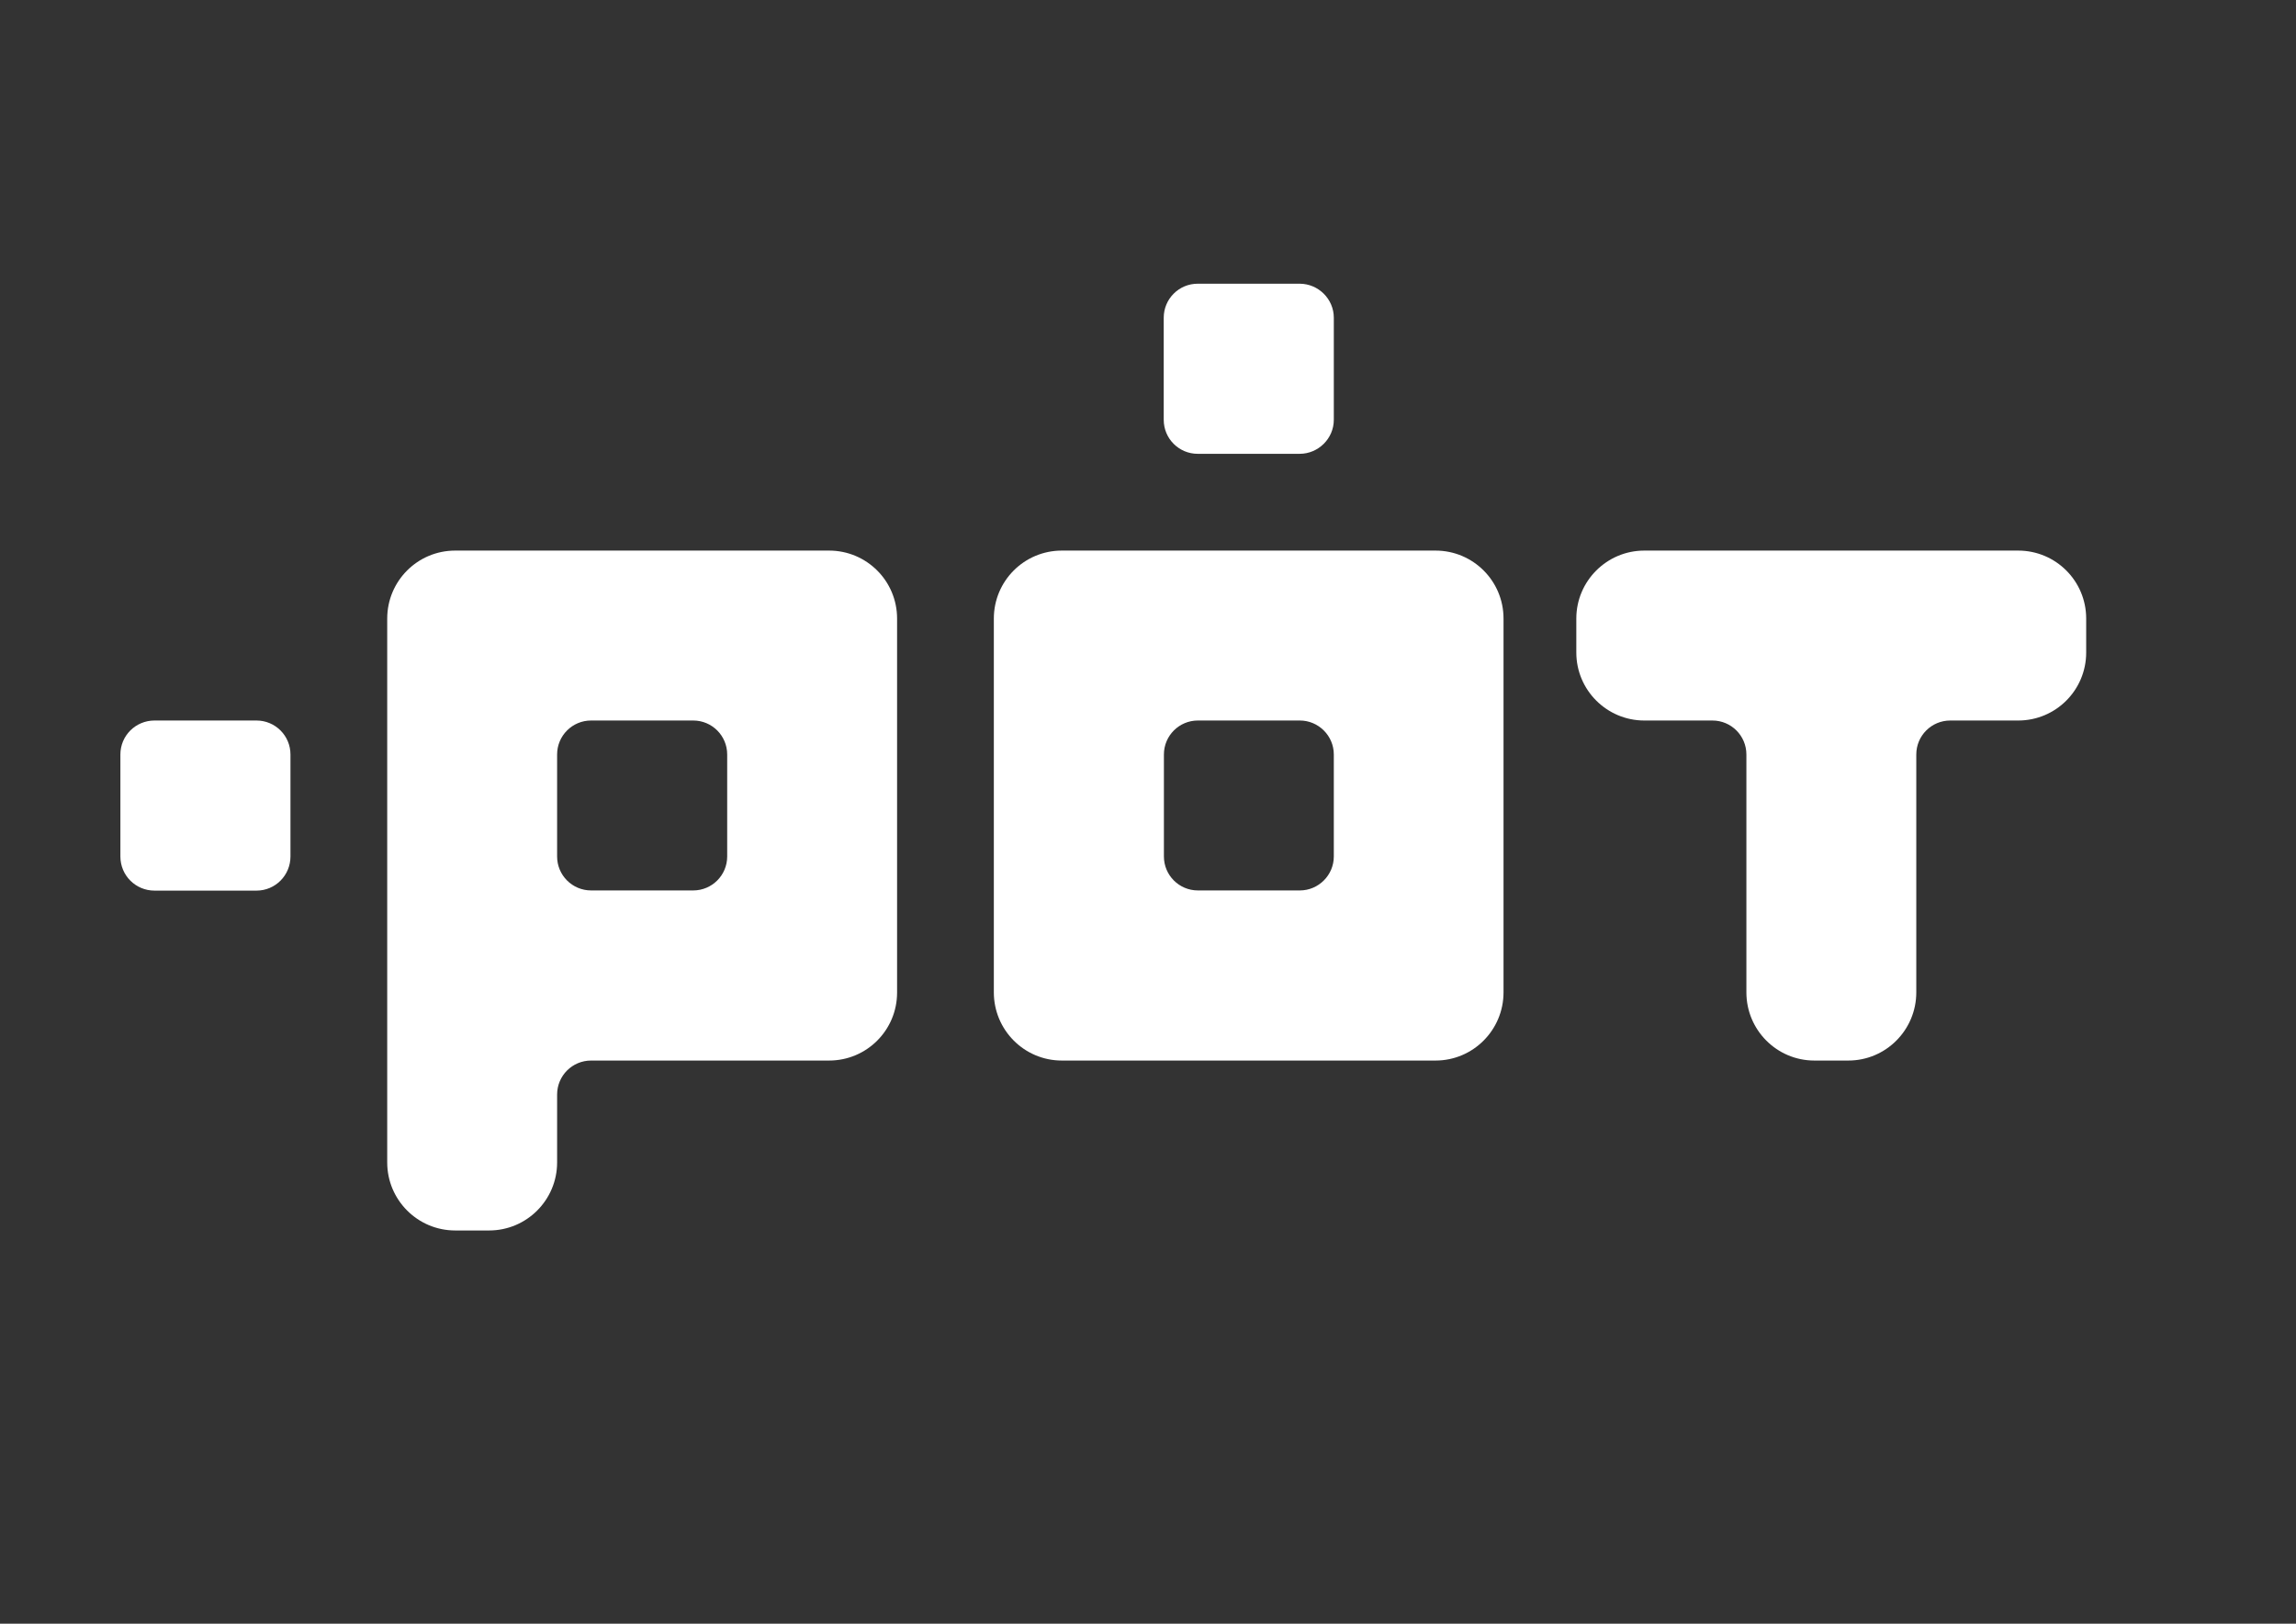 <?xml version="1.0" encoding="UTF-8" standalone="no"?>
<!-- Created with Inkscape (http://www.inkscape.org/) -->

<svg
   xmlns:dc="http://purl.org/dc/elements/1.1/"
   xmlns:cc="http://creativecommons.org/ns#"
   xmlns:rdf="http://www.w3.org/1999/02/22-rdf-syntax-ns#"
   xmlns:svg="http://www.w3.org/2000/svg"
   xmlns="http://www.w3.org/2000/svg"
   xmlns:sodipodi="http://sodipodi.sourceforge.net/DTD/sodipodi-0.dtd"
   xmlns:inkscape="http://www.inkscape.org/namespaces/inkscape"
   width="297mm"
   height="210mm"
   viewBox="0 0 1052.362 744.094"
   id="svg4044"
   version="1.1"
   inkscape:version="0.91 r13725"
   sodipodi:docname="POTLOGOWHITE.svg">
  <rect x="0" y="0" width="1052.362" height="744.094" fill="#333333" stroke="none"/>
  <defs
     id="defs4046" />
  <sodipodi:namedview
     id="base"
     pagecolor="#ffffff"
     bordercolor="#666666"
     borderopacity="1.0"
     inkscape:pageopacity="0.0"
     inkscape:pageshadow="2"
     inkscape:zoom="0.24748737"
     inkscape:cx="2230.2686"
     inkscape:cy="591.93466"
     inkscape:document-units="px"
     inkscape:current-layer="g4096"
     showgrid="false"
     inkscape:window-width="1920"
     inkscape:window-height="1015"
     inkscape:window-x="1920"
     inkscape:window-y="0"
     inkscape:window-maximized="1" />
  <g
     inkscape:label="Layer 1"
     inkscape:groupmode="layer"
     id="layer1"
     transform="translate(0,-308.268)">
    <g
       id="g4096"
       transform="matrix(2.342,0,0,2.342,-562.734,-750.3)">
      <g
         id="g3839"
         class="com.sun.star.drawing.ClosedBezierShape"
         transform="matrix(0.035,0,0,0.035,-80.42,306.259)">
        <g
           id="id5">
          <rect
             style="fill:none;stroke:none"
             id="rect3842"
             height="952"
             width="952"
             y="8192"
             x="9836"
             class="BoundingBox" />
          <path
             style="fill:#ffffff;stroke:none"
             inkscape:connector-curvature="0"
             id="path3844"
             d="m 10597,9143 -570,0 c -106,0 -191,-85 -191,-191 l 0,-570 c 0,-105 85,-190 191,-190 l 570,0 c 105,0 190,85 190,190 l 0,570 c 0,106 -85,191 -190,191 z" />
        </g>
      </g>
      <g
         id="g3846"
         class="com.sun.star.drawing.ClosedBezierShape"
         transform="matrix(0.035,0,0,0.035,-80.42,306.259)">
        <g
           id="id6">
          <rect
             style="fill:none;stroke:none"
             id="rect3849"
             height="3802"
             width="2852"
             y="7242"
             x="11328"
             class="BoundingBox" />
          <path
             style="fill:#ffffff;stroke:none"
             inkscape:connector-curvature="0"
             id="path3851"
             d="m 13039,9142 -571,0 c -105,0 -190,-85 -190,-190 l 0,-570 c 0,-105 85,-190 190,-190 l 571,0 c 105,0 190,85 190,190 l 0,570 c 0,105 -85,190 -190,190 z m 190,-1900 -951,0 -570,0 c -210,0 -380,170 -380,380 l 0,570 0,950 0,951 0,570 c 0,209 170,380 380,380 l 190,0 c 210,0 380,-171 380,-380 l 0,-380 c 0,-105 85,-190 190,-190 l 761,0 570,0 c 210,0 380,-170 380,-380 l 0,-571 0,-950 0,-570 c 0,-210 -170,-380 -380,-380 l -570,0 z" />
        </g>
      </g>
      <g
         id="g3853"
         class="com.sun.star.drawing.ClosedBezierShape"
         transform="matrix(0.035,0,0,0.035,-80.42,306.259)">
        <g
           id="id7">
          <rect
             style="fill:none;stroke:none"
             id="rect3856"
             height="952"
             width="952"
             y="5750"
             x="15670"
             class="BoundingBox" />
          <path
             style="fill:#ffffff;stroke:none"
             inkscape:connector-curvature="0"
             id="path3858"
             d="m 16430,6701 -570,0 c -105,0 -190,-85 -190,-190 l 0,-571 c 0,-105 85,-190 190,-190 l 570,0 c 104,0 191,85 191,190 l 0,571 c 0,105 -87,190 -191,190 z" />
        </g>
      </g>
      <g
         id="g3860"
         class="com.sun.star.drawing.ClosedBezierShape"
         transform="matrix(0.035,0,0,0.035,-80.42,306.259)">
        <g
           id="id8">
          <rect
             style="fill:none;stroke:none"
             id="rect3863"
             height="2853"
             width="2852"
             y="7241"
             x="14719"
             class="BoundingBox" />
          <path
             style="fill:#ffffff;stroke:none"
             inkscape:connector-curvature="0"
             id="path3865"
             d="m 16431,9142 -570,0 c -105,0 -190,-85 -190,-190 l 0,-570 c 0,-105 85,-190 190,-190 l 570,0 c 104,0 190,85 190,190 l 0,570 c 0,105 -86,190 -190,190 z m 190,-1900 -950,0 -571,0 c -210,0 -380,170 -380,380 l 0,570 0,950 0,570 c 0,210 170,381 380,381 l 571,0 950,0 569,0 c 210,0 380,-171 380,-381 l 0,-570 0,-950 0,-570 c 0,-210 -170,-380 -380,-380 l -569,0 z" />
        </g>
      </g>
      <g
         id="g3867"
         class="com.sun.star.drawing.ClosedBezierShape"
         transform="matrix(0.035,0,0,0.035,-80.42,306.259)">
        <g
           id="id9">
          <rect
             style="fill:none;stroke:none"
             id="rect3870"
             height="2853"
             width="2853"
             y="7241"
             x="17976"
             class="BoundingBox" />
          <path
             style="fill:#ffffff;stroke:none"
             inkscape:connector-curvature="0"
             id="path3872"
             d="m 19878,7242 -950,0 -571,0 c -209,0 -380,170 -380,380 l 0,190 c 0,210 171,380 380,380 l 381,0 c 105,0 190,85 190,190 l 0,760 0,570 c 0,210 170,381 380,381 l 190,0 c 210,0 380,-171 380,-381 l 0,-570 0,-760 c 0,-105 85,-190 190,-190 l 380,0 c 210,0 380,-170 380,-380 l 0,-190 c 0,-210 -170,-380 -380,-380 l -570,0 z" />
        </g>
      </g>
    </g>
  </g>
</svg>

